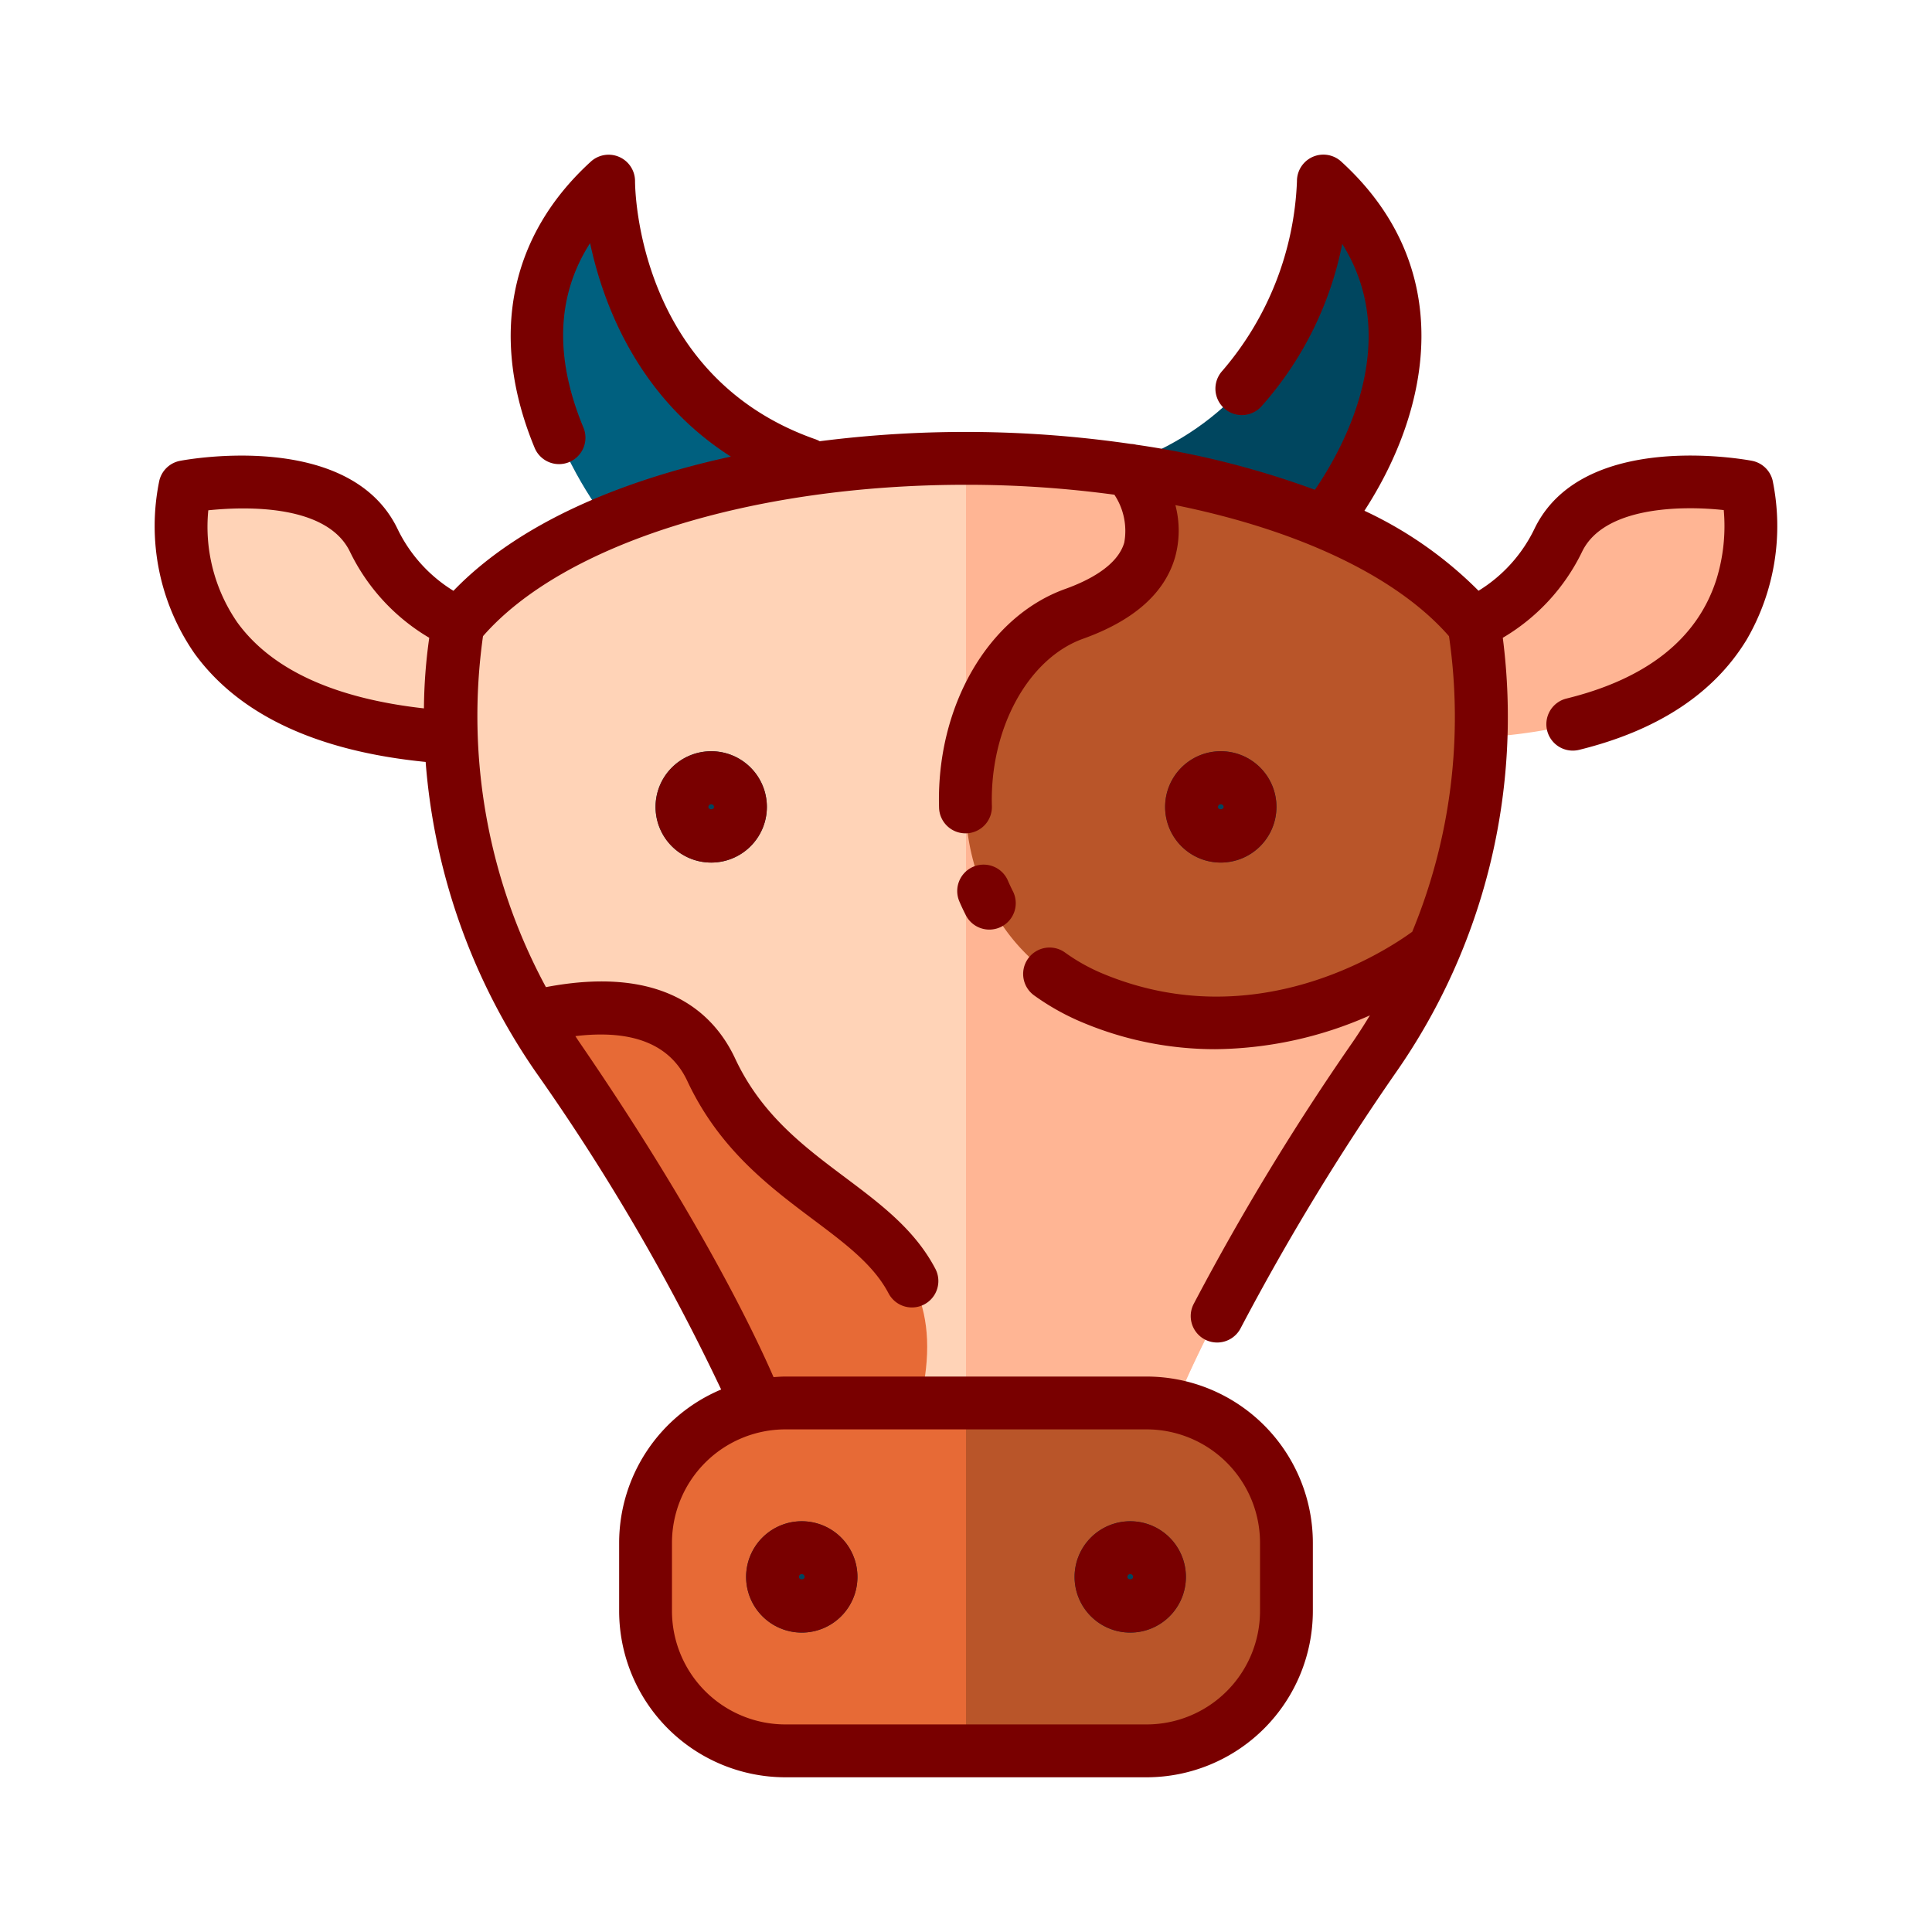 <svg id="Layer_1" data-name="Layer 1" xmlns="http://www.w3.org/2000/svg" viewBox="0 0 128 128"><title>COW</title><path d="M40.323,34.646s-10.69-12.9,0-22.646c0,0-.054,14.715,13.943,19.024L45.444,36.5Z" style="fill:#00607f"/><path d="M87.677,34.646s10.69-12.9,0-22.646c0,0,.054,14.715-13.943,19.024L82.556,36.5Z" style="fill:#00465f"/><path d="M30.629,41.368a11.006,11.006,0,0,1-5.886-5.609c-2.653-5.391-12.486-3.509-12.486-3.509S8.451,47.625,30.1,48.875,30.629,41.368,30.629,41.368Z" style="fill:#ffd3b7"/><path d="M97.371,41.368a11.006,11.006,0,0,0,5.886-5.609c2.653-5.391,12.486-3.509,12.486-3.509S119.549,47.625,97.9,48.875,97.371,41.368,97.371,41.368Z" style="fill:#ffb594"/><rect x="42.771" y="92.951" width="42.459" height="23.049" rx="9.262" ry="9.262" style="fill:#e76a36"/><path d="M75.967,92.951H64V116H75.967a9.262,9.262,0,0,0,9.262-9.262v-4.524A9.262,9.262,0,0,0,75.967,92.951Z" style="fill:#b95529"/><path d="M97.629,41.368C85.6,26.7,42.4,26.7,30.372,41.368a39.063,39.063,0,0,0,6.562,28.658c9.842,14.342,13.133,22.925,13.133,22.925H77.934s3.291-8.583,13.133-22.925A39.063,39.063,0,0,0,97.629,41.368Z" style="fill:#ffd3b7"/><path d="M77.934,92.951s3.291-8.583,13.133-22.925a39.063,39.063,0,0,0,6.562-28.658c-6.015-7.333-19.822-11-33.628-11V92.951Z" style="fill:#ffb594"/><path d="M95,62.835a38.236,38.236,0,0,0,2.627-21.468C93.21,35.981,84.581,32.58,74.842,31.15c.108.135,5.063,6.384-3.675,9.516-8.833,3.167-10.833,20.5,1.333,25.5C84.649,71.159,94.972,62.859,95,62.835Z" style="fill:#b95529"/><circle cx="53.119" cy="104.476" r="3.688" style="fill:#00465f"/><circle cx="74.881" cy="104.476" r="3.688" style="fill:#00465f"/><circle cx="47.119" cy="53.459" r="3.688" style="fill:#00465f"/><circle cx="80.881" cy="53.459" r="3.688" style="fill:#00465f"/><path d="M47.119,70.875c-2.159-4.619-7.354-4.589-11.857-3.494q.765,1.319,1.671,2.645c9.842,14.342,13.133,22.925,13.133,22.925H60.95C63.966,80.161,51.924,81.153,47.119,70.875Z" style="fill:#e76a36"/><path d="M117.44,31.829a1.749,1.749,0,0,0-1.369-1.3c-.456-.087-11.181-2.057-14.385,4.455a9.812,9.812,0,0,1-3.729,4.155,26.358,26.358,0,0,0-7.561-5.3c4.428-6.822,6.158-16.116-1.539-23.137a1.75,1.75,0,0,0-2.93,1.3,20.468,20.468,0,0,1-4.941,12.564,1.75,1.75,0,0,0,2.578,2.368A22.881,22.881,0,0,0,88.927,16.16c3.995,6.365.163,13.4-1.81,16.29a58.154,58.154,0,0,0-11.833-2.986,1.746,1.746,0,0,0-.364-.053,75.984,75.984,0,0,0-20.612-.178,1.745,1.745,0,0,0-.268-.125c-11.818-4.134-11.966-16.578-11.967-17.1a1.75,1.75,0,0,0-2.93-1.3c-5.416,4.94-6.74,11.668-3.729,18.946a1.75,1.75,0,1,0,3.234-1.338c-1.926-4.654-1.772-8.745.447-12.209.868,4.068,3.186,10.23,9.326,14.145-7.254,1.576-14.052,4.4-18.379,8.89a9.815,9.815,0,0,1-3.73-4.155c-3.2-6.513-13.93-4.543-14.385-4.455a1.749,1.749,0,0,0-1.369,1.3,14.817,14.817,0,0,0,2.324,11.456c2.946,4.063,8.1,6.477,15.318,7.192A41.719,41.719,0,0,0,35.49,71.016,141.765,141.765,0,0,1,47.778,92.058a11.028,11.028,0,0,0-6.758,10.156v4.524A11.025,11.025,0,0,0,52.033,117.75H75.967a11.025,11.025,0,0,0,11.013-11.012v-4.524A11.025,11.025,0,0,0,75.967,91.2H52.033c-.264,0-.524.021-.783.04-1.195-2.752-4.9-10.586-12.873-22.205-.089-.13-.17-.259-.257-.389,3.767-.451,6.273.526,7.414,2.969,2.105,4.5,5.419,6.989,8.342,9.182,2.146,1.609,4,3,4.992,4.889a1.75,1.75,0,0,0,3.1-1.629c-1.36-2.588-3.609-4.274-5.99-6.06-2.722-2.042-5.536-4.152-7.271-7.864-1.42-3.037-4.755-6.219-12.538-4.733A37.808,37.808,0,0,1,32,42.148c5.329-6.105,17.806-10.03,32-10.03a72.892,72.892,0,0,1,9.831.658,4.335,4.335,0,0,1,.656,3.165c-.44,1.543-2.369,2.525-3.91,3.078-5.119,1.835-8.559,7.794-8.362,14.492a1.75,1.75,0,0,0,1.748,1.7h.052a1.749,1.749,0,0,0,1.7-1.8c-.149-5.119,2.393-9.785,6.046-11.094,3.372-1.209,5.425-3.037,6.1-5.432a6.623,6.623,0,0,0,.012-3.419C85.955,35.1,92.512,38.154,96,42.15a37.208,37.208,0,0,1-2.435,19.581c-1.819,1.324-10.4,6.923-20.4,2.817a12.494,12.494,0,0,1-2.6-1.437,1.75,1.75,0,0,0-2.057,2.833,16.046,16.046,0,0,0,3.322,1.842A22.626,22.626,0,0,0,80.5,69.511a25.741,25.741,0,0,0,10.26-2.24c-.359.588-.733,1.176-1.137,1.765A165.718,165.718,0,0,0,79.085,86.389,1.75,1.75,0,0,0,82.194,88,161.953,161.953,0,0,1,92.51,71.016a41.137,41.137,0,0,0,7.054-28.761,13.388,13.388,0,0,0,5.264-5.724c1.449-2.946,6.489-3.051,9.375-2.737a11.944,11.944,0,0,1-.488,4.6c-1.256,3.923-4.6,6.576-9.931,7.886a1.75,1.75,0,1,0,.834,3.4c5.214-1.281,8.955-3.746,11.119-7.328A14.964,14.964,0,0,0,117.44,31.829ZM75.967,94.7a7.521,7.521,0,0,1,7.513,7.512v4.524a7.521,7.521,0,0,1-7.513,7.512H52.033a7.521,7.521,0,0,1-7.513-7.512v-4.524A7.521,7.521,0,0,1,52.033,94.7ZM15.744,41.267A11.152,11.152,0,0,1,13.8,33.808c2.434-.252,7.829-.419,9.375,2.723a13.393,13.393,0,0,0,5.264,5.724,34.889,34.889,0,0,0-.352,4.677C22.186,46.273,18.023,44.381,15.744,41.267Z" style="fill:#790000"/><path d="M64.479,57.425a1.751,1.751,0,0,0-.918,2.3q.189.44.406.868a1.75,1.75,0,1,0,3.121-1.582q-.166-.329-.311-.667A1.752,1.752,0,0,0,64.479,57.425Z" style="fill:#790000"/><path d="M53.119,108.163a3.688,3.688,0,1,0-3.687-3.687A3.692,3.692,0,0,0,53.119,108.163Zm0-3.875a.188.188,0,0,1,.188.188c0,.207-.375.207-.375,0A.188.188,0,0,1,53.119,104.288Z" style="fill:#790000"/><path d="M74.881,108.163a3.688,3.688,0,1,0-3.687-3.687A3.692,3.692,0,0,0,74.881,108.163Zm0-3.875a.188.188,0,0,1,.188.188c0,.207-.375.207-.375,0A.188.188,0,0,1,74.881,104.288Z" style="fill:#790000"/><path d="M43.432,53.459a3.688,3.688,0,1,0,3.688-3.687A3.692,3.692,0,0,0,43.432,53.459Zm3.875,0c0,.207-.375.207-.375,0a.188.188,0,0,1,.375,0Z" style="fill:#790000"/><path d="M84.568,53.459a3.688,3.688,0,1,0-3.687,3.688A3.692,3.692,0,0,0,84.568,53.459Zm-3.875,0a.188.188,0,0,1,.375,0C81.068,53.666,80.693,53.666,80.693,53.459Z" style="fill:#790000"/></svg>